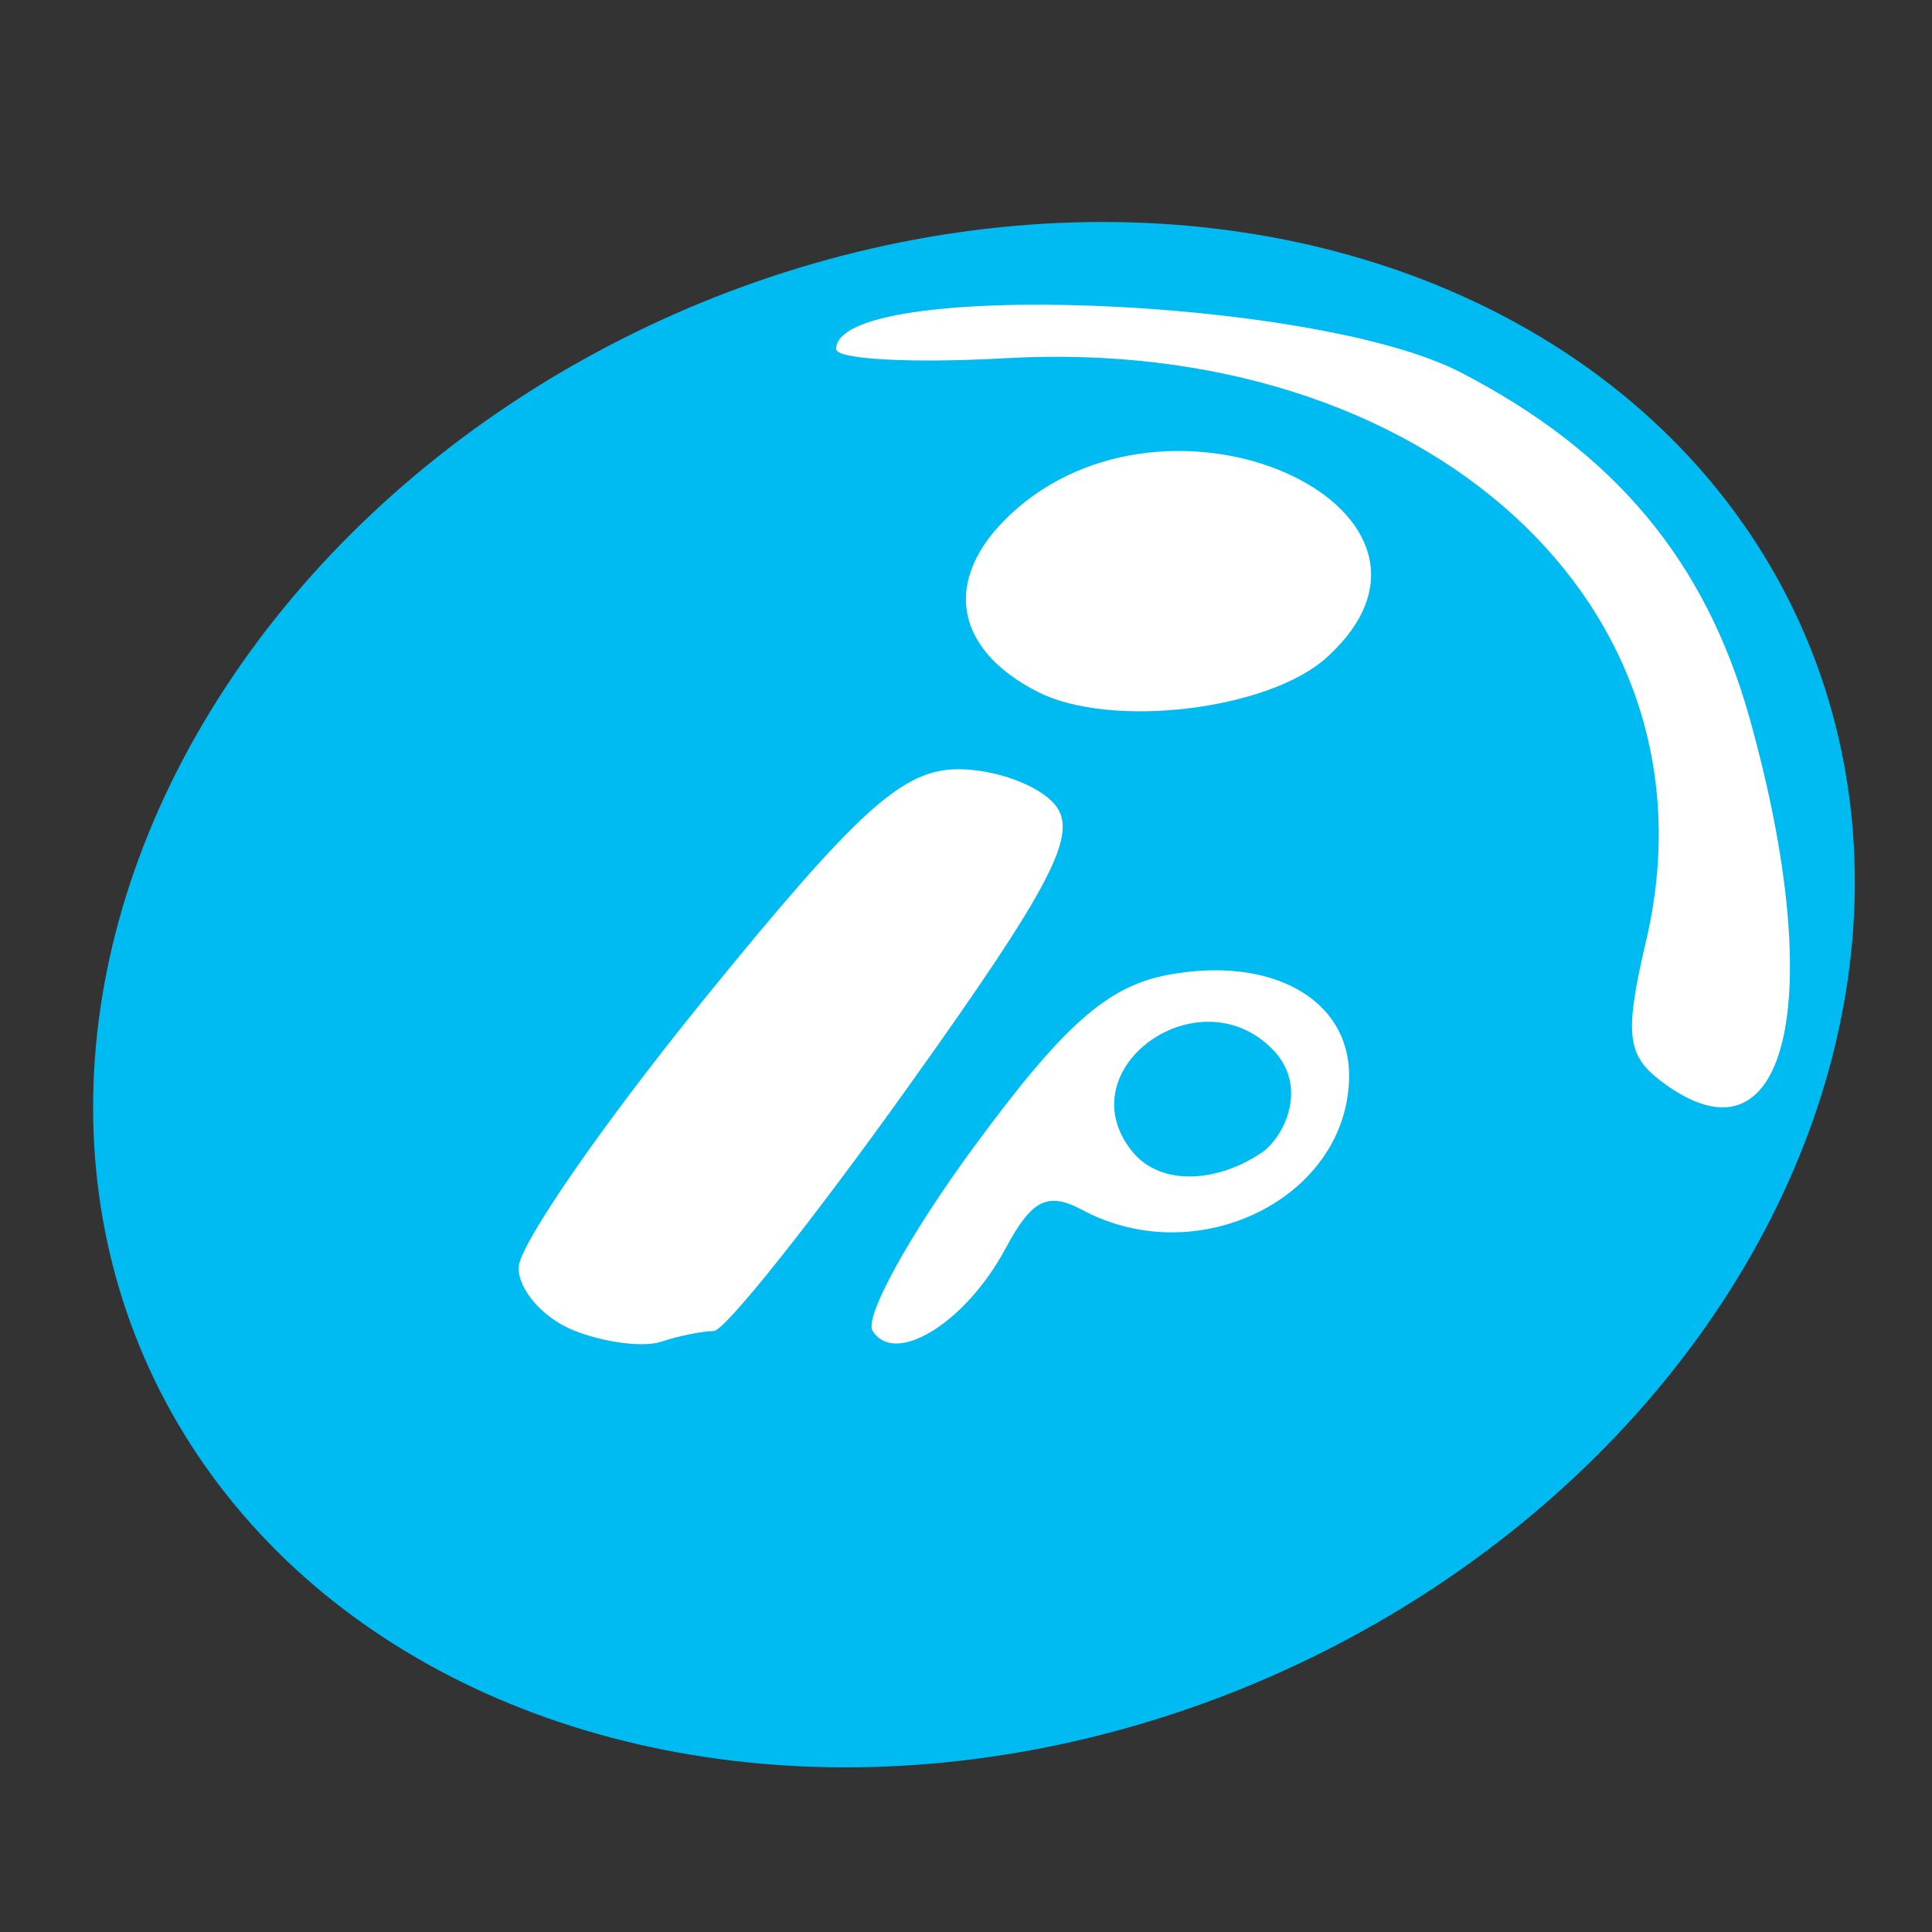 <?xml version="1.0" encoding="UTF-8" standalone="no"?>
<!-- Created with Inkscape (http://www.inkscape.org/) -->

<svg
   xmlns:dc="http://purl.org/dc/elements/1.1/"
   xmlns:cc="http://creativecommons.org/ns#"
   xmlns:rdf="http://www.w3.org/1999/02/22-rdf-syntax-ns#"
   xmlns:svg="http://www.w3.org/2000/svg"
   xmlns="http://www.w3.org/2000/svg"
   xmlns:sodipodi="http://sodipodi.sourceforge.net/DTD/sodipodi-0.dtd"
   xmlns:inkscape="http://www.inkscape.org/namespaces/inkscape"
   id="svg2"
   version="1.1"
   inkscape:version="0.91 r13725"
   width="600"
   height="600"
   sodipodi:docname="iptux.svg">
  <rect width="100%" height="100%" fill="#333333" stroke="none"/>
  <defs
     id="defs6">
    <clipPath
       clipPathUnits="userSpaceOnUse"
       id="clipPath3899">
      <g
         id="g3901"
         transform="translate(-82.696,14.382)"
         mask="none">
        <g
           transform="translate(-297.637,-823.36)"
           id="g3903">
          <path
             inkscape:connector-curvature="0"
             id="path3905"
             d="m 1002.187,-66.957 492.671,0 c 21.387,0 38.605,17.218 38.605,38.604 l 0,262.989 c 0,21.387 -17.218,38.604 -38.605,38.604 l -492.671,0 c -21.387,0 -38.604,-17.218 -38.604,-38.604 l 0,-262.989 c 0,-21.387 17.218,-38.604 38.604,-38.604 z"
             style="fill:#db4c00;fill-opacity:1;fill-rule:evenodd;stroke:none" />
          <path
             inkscape:connector-curvature="0"
             id="path3907"
             d="m 963.737,230.716 569.88,0 0,81.648 -569.88,0 z"
             style="fill:#db4c00;fill-opacity:1;fill-rule:evenodd;stroke:none" />
        </g>
      </g>
    </clipPath>
  </defs>
  <sodipodi:namedview
     pagecolor="#ffffff"
     bordercolor="#666666"
     borderopacity="1"
     objecttolerance="10"
     gridtolerance="10"
     guidetolerance="10"
     inkscape:pageopacity="0"
     inkscape:pageshadow="2"
     inkscape:window-width="1204"
     inkscape:window-height="675"
     id="namedview4"
     showgrid="false"
     inkscape:zoom="0.5"
     inkscape:cx="465.853"
     inkscape:cy="386.45377"
     inkscape:window-x="64"
     inkscape:window-y="35"
     inkscape:window-maximized="0"
     inkscape:current-layer="g3343" />
  <rect
     style="fill:none;fill-rule:evenodd;stroke:none;stroke-width:1px;stroke-linecap:butt;stroke-linejoin:miter;stroke-opacity:1"
     id="rect3800"
     width="478.196"
     height="424.264"
     x="773.024"
     y="-298.865"
     ry="38.604" />
  <g
     id="g3343">
    <g
       id="g3385"
       transform="matrix(0.964,0,0,0.964,24.683,6.344)">
      <ellipse
         transform="matrix(0.846,-0.533,0.589,0.808,0,0)"
         ry="241.31"
         rx="290.326"
         cy="420.169"
         cx="48.097"
         id="path3383"
         style="fill:#00bbf2;fill-opacity:1;stroke:none;stroke-width:1.5;stroke-miterlimit:4;stroke-dasharray:none;stroke-opacity:1" />
      <path
         sodipodi:nodetypes="sssssssssssssssssssssssssssssss"
         inkscape:connector-curvature="0"
         id="path3368"
         d="m 159.157,421.995 c -9.739,-3.918 -17.707,-12.972 -17.707,-20.12 0,-7.148 26.995,-46.216 59.988,-86.819 49.407,-60.803 63.812,-73.824 81.667,-73.824 11.924,0 25.941,5.135 31.15,11.411 7.724,9.307 -0.941,25.994 -46.996,90.501 -31.057,43.499 -59.384,79.089 -62.951,79.089 -3.566,0 -11.2,1.549 -16.965,3.443 -5.764,1.894 -18.449,0.237 -28.187,-3.681 z m 96.341,0.139 c -2.723,-4.406 11.883,-30.938 32.457,-58.96 28.945,-39.421 43.124,-52.021 62.667,-55.687 33.241,-6.236 58.394,7.716 58.394,32.392 0,39.07 -48.352,63.457 -85.934,43.344 -11.165,-5.976 -16.278,-3.411 -24.747,12.414 -12.792,23.902 -35.688,38.064 -42.837,26.497 z m 125.636,-57.6 c 6.728,-4.714 15.145,-20.931 3.184,-33.102 -23.875,-24.295 -66.356,6.397 -45.3,32.777 9.623,12.057 28.744,9.695 42.116,0.325 z m 128.188,-22.964 c -10.908,-8.332 -11.609,-15.254 -4.584,-45.25 25.255,-107.837 -70.942,-195.16 -206.553,-187.497 -29.936,1.692 -54.43,0.371 -54.43,-2.934 0,-22.704 153.722,-17.016 201.092,7.44 49.601,25.608 78.941,60.67 93.152,111.321 25.735,91.718 11.943,147.949 -28.677,116.92 z M 308.853,216.378 c -28.379,-14.364 -31.059,-38.282 -6.645,-59.283 52.781,-45.4 150.628,1.947 99.551,48.171 -18.719,16.94 -69.412,23.003 -92.906,11.112 z"
         style="fill:#ffffff" />
    </g>
  </g>
</svg>
